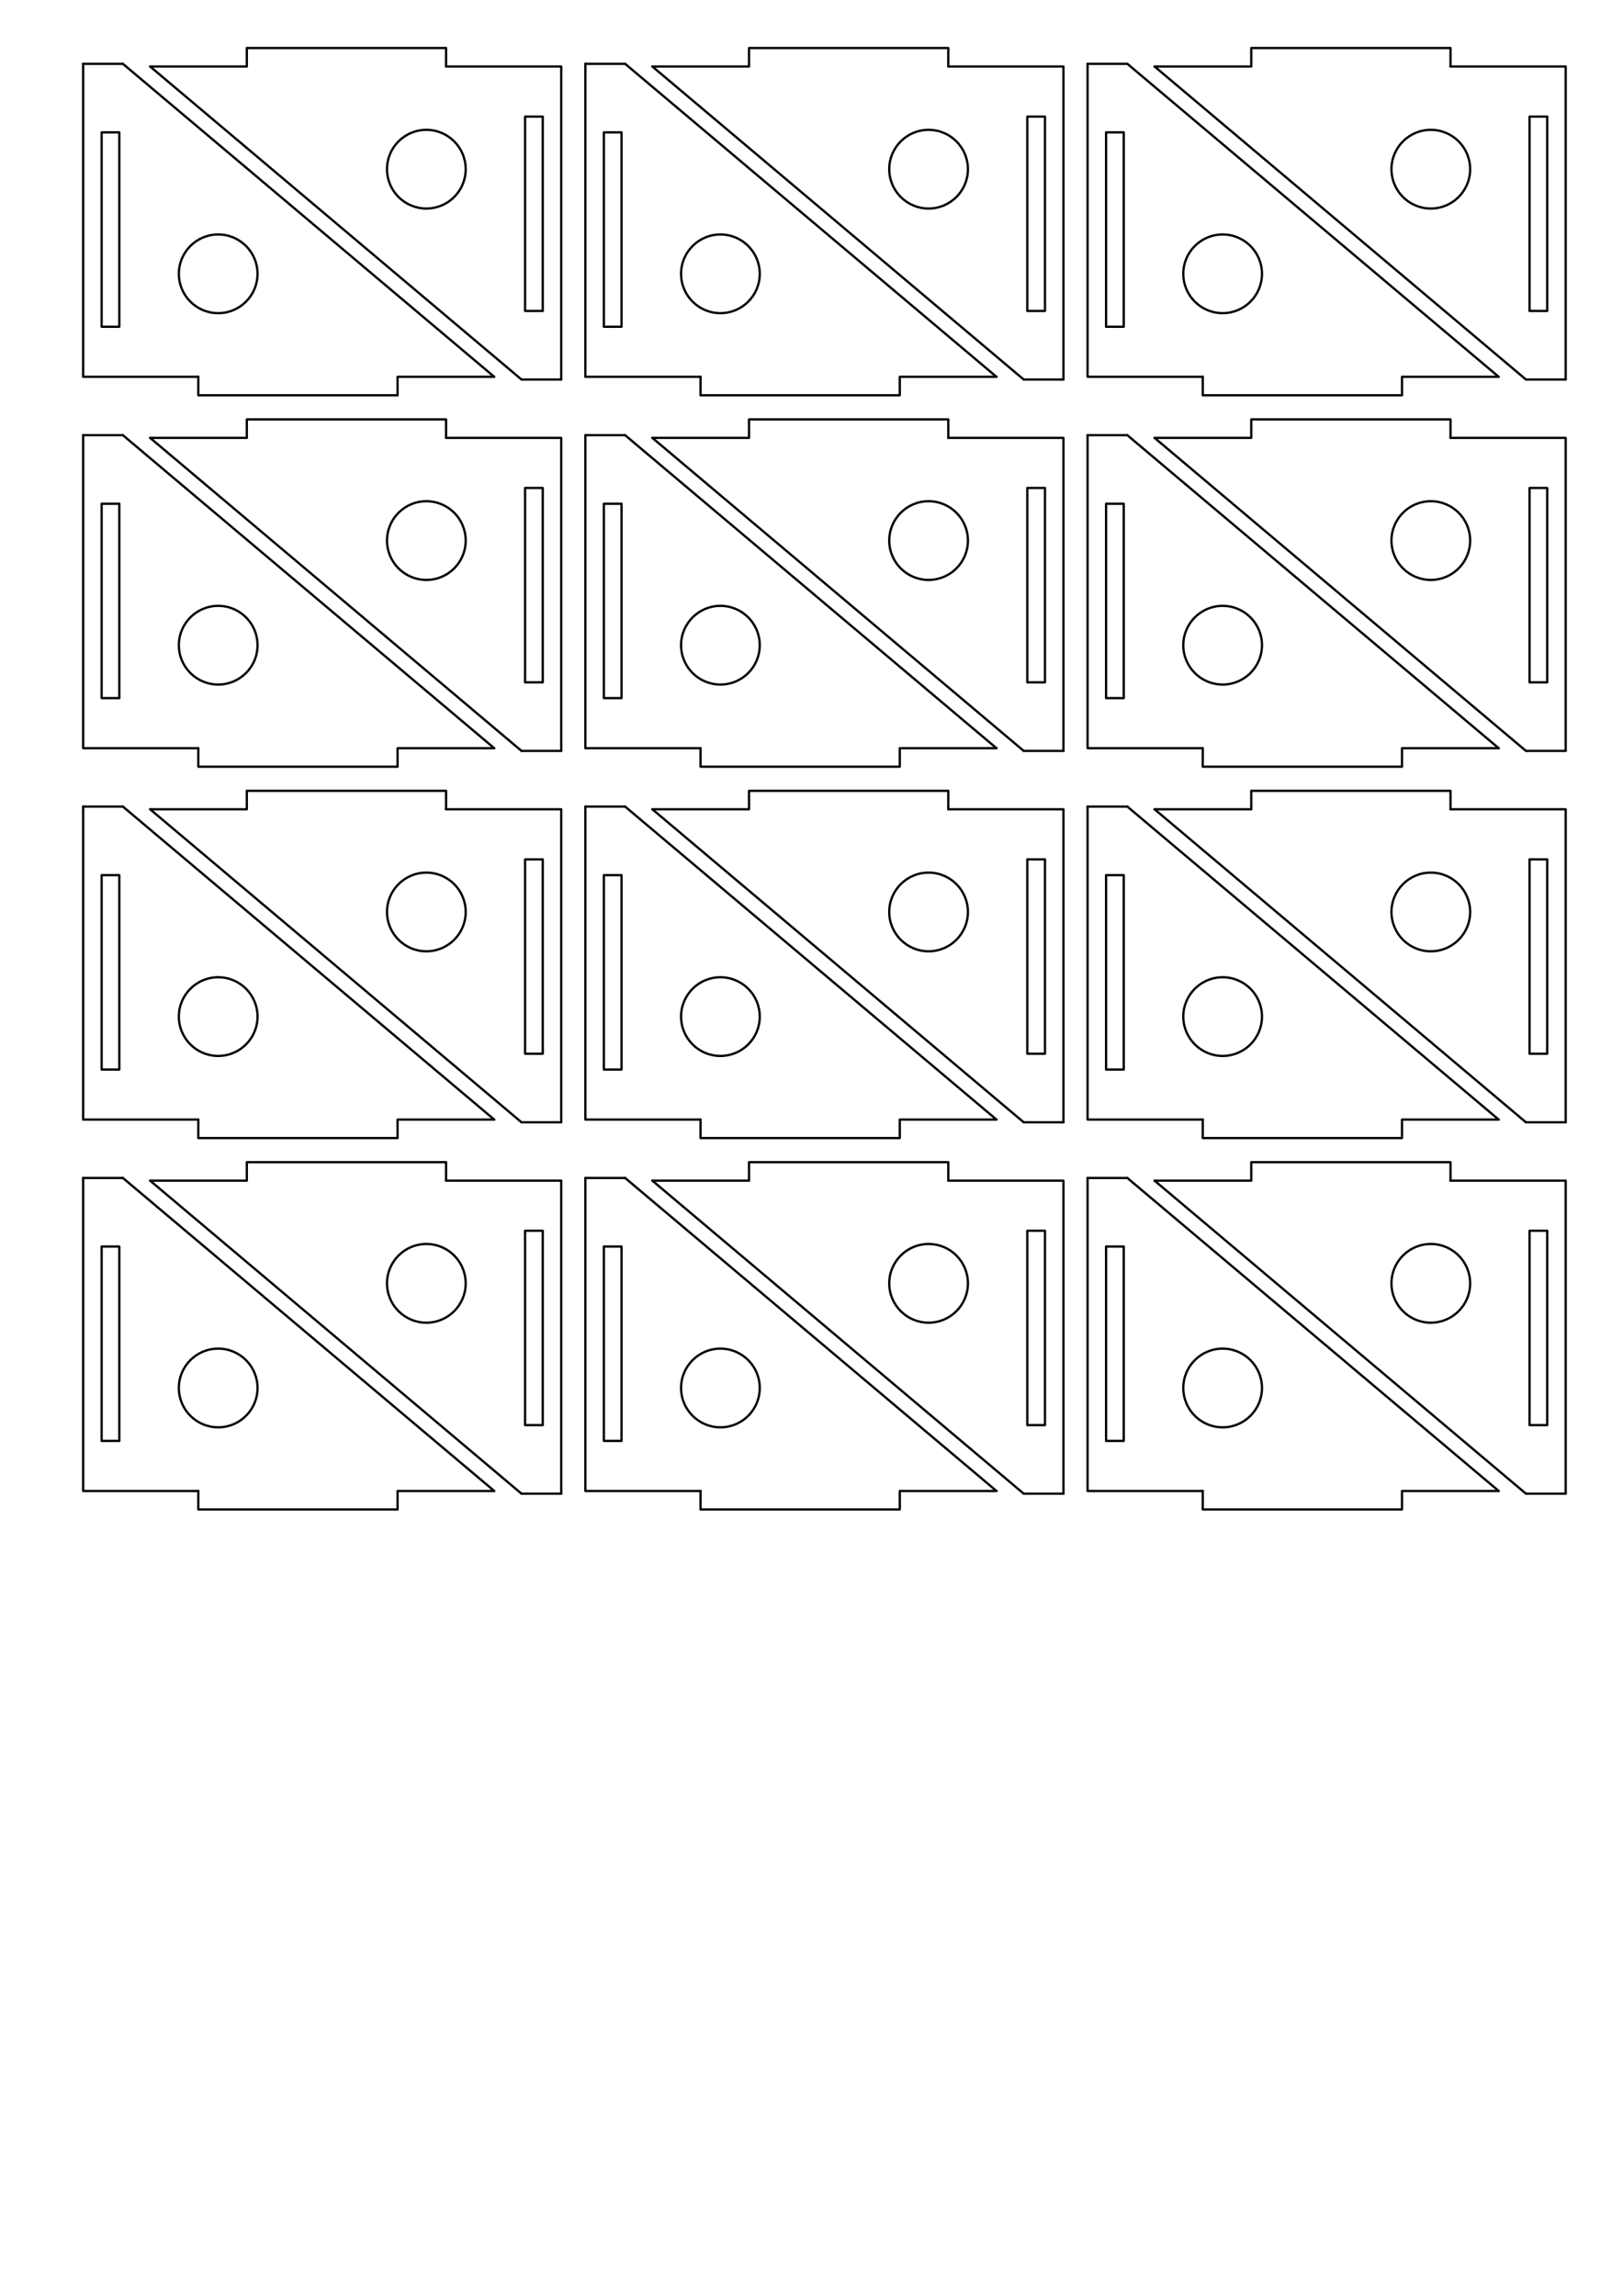<?xml version="1.0" encoding="UTF-8" standalone="no"?>
<!-- Created with Inkscape (http://www.inkscape.org/) -->

<svg
   xmlns:dc="http://purl.org/dc/elements/1.1/"
   xmlns:cc="http://creativecommons.org/ns#"
   xmlns:rdf="http://www.w3.org/1999/02/22-rdf-syntax-ns#"
   xmlns:svg="http://www.w3.org/2000/svg"
   xmlns="http://www.w3.org/2000/svg"
   xmlns:sodipodi="http://sodipodi.sourceforge.net/DTD/sodipodi-0.dtd"
   xmlns:inkscape="http://www.inkscape.org/namespaces/inkscape"
   width="210mm"
   height="297mm"
   viewBox="0 0 744.094 1052.362"
   id="svg68670"
   version="1.1"
   inkscape:version="0.91 r13725"
   sodipodi:docname="enginemounts2.svg">
  <defs
     id="defs68672" />
  <sodipodi:namedview
     id="base"
     pagecolor="#ffffff"
     bordercolor="#666666"
     borderopacity="1.0"
     inkscape:pageopacity="0.0"
     inkscape:pageshadow="2"
     inkscape:zoom="0.8077067"
     inkscape:cx="372.04724"
     inkscape:cy="641.74361"
     inkscape:document-units="px"
     inkscape:current-layer="layer1"
     showgrid="false"
     inkscape:window-width="1920"
     inkscape:window-height="1017"
     inkscape:window-x="-8"
     inkscape:window-y="-8"
     inkscape:window-maximized="1" />
  <g
     inkscape:label="Layer 1"
     inkscape:groupmode="layer"
     id="layer1">
    <g
       id="g69930"
       transform="translate(226.539,168.999)">
      <g
         id="g68038"
         transform="translate(-337.433,-247.926)">
        <g
           id="g68040"
           transform="matrix(0,-0.075,-0.075,0,536.618,326.716)">
          <path
             d="M 0,-240.5 C 132.825,-240.5 240.5,-132.825 240.5,0 240.5,132.825 132.825,240.5 0,240.5 -132.825,240.5 -240.5,132.825 -240.5,0 -240.5,-132.825 -132.825,-240.5 0,-240.5"
             style="fill:none;stroke:#000000;stroke-width:14;stroke-linecap:round;stroke-linejoin:round;stroke-miterlimit:10;stroke-dasharray:none;stroke-opacity:1"
             id="path68042"
             inkscape:connector-curvature="0" />
        </g>
        <g
           id="g68044"
           transform="matrix(0.075,0,0,-0.075,-2321.594,613.779)">
          <path
             d="m 38713,2961 108,0 0,1188 -108,0 0,-1188"
             style="fill:none;stroke:#000000;stroke-width:14;stroke-linecap:round;stroke-linejoin:round;stroke-miterlimit:10;stroke-dasharray:none;stroke-opacity:1"
             id="path68046"
             inkscape:connector-curvature="0" />
        </g>
        <g
           id="g68048"
           transform="matrix(0.075,0,0,-0.075,-2321.594,613.779)">
          <path
             d="m 38691,2542 243,0"
             style="fill:none;stroke:#000000;stroke-width:14;stroke-linecap:round;stroke-linejoin:round;stroke-miterlimit:10;stroke-dasharray:none;stroke-opacity:1"
             id="path68050"
             inkscape:connector-curvature="0" />
        </g>
        <g
           id="g68052"
           transform="matrix(0.075,0,0,-0.075,-2321.594,613.779)">
          <path
             d="m 38230,4455 0,113 -1218,0 0,-113 -591,0"
             style="fill:none;stroke:#000000;stroke-width:14;stroke-linecap:round;stroke-linejoin:round;stroke-miterlimit:10;stroke-dasharray:none;stroke-opacity:1"
             id="path68054"
             inkscape:connector-curvature="0" />
        </g>
        <g
           id="g68056"
           transform="matrix(0.075,0,0,-0.075,-2321.594,613.779)">
          <path
             d="m 38934,2542 0,1913 -704,0"
             style="fill:none;stroke:#000000;stroke-width:14;stroke-linecap:round;stroke-linejoin:round;stroke-miterlimit:10;stroke-dasharray:none;stroke-opacity:1"
             id="path68058"
             inkscape:connector-curvature="0" />
        </g>
        <g
           id="g68060"
           transform="matrix(0.075,0,0,-0.075,-2321.594,613.779)">
          <path
             d="M 38691,2542 36421,4455"
             style="fill:none;stroke:#000000;stroke-width:14;stroke-linecap:round;stroke-linejoin:round;stroke-miterlimit:10;stroke-dasharray:none;stroke-opacity:1"
             id="path68062"
             inkscape:connector-curvature="0" />
        </g>
      </g>
      <g
         id="g68064"
         transform="translate(-334.957,10.831)">
        <g
           id="g68066"
           transform="matrix(0,-0.075,-0.075,0,438.704,115.921)">
          <path
             d="M 0,-240.5 C 132.825,-240.5 240.5,-132.825 240.5,0 240.5,132.825 132.825,240.5 0,240.5 -132.825,240.5 -240.5,132.825 -240.5,0 -240.5,-132.825 -132.825,-240.5 0,-240.5"
             style="fill:none;stroke:#000000;stroke-width:14;stroke-linecap:round;stroke-linejoin:round;stroke-miterlimit:10;stroke-dasharray:none;stroke-opacity:1"
             id="path68068"
             inkscape:connector-curvature="0" />
        </g>
        <g
           id="g68070"
           transform="matrix(0.075,0,0,-0.075,-2325.309,353.783)">
          <path
             d="m 36249,4036 -108,0 0,-1188 108,0 0,1188"
             style="fill:none;stroke:#000000;stroke-width:14;stroke-linecap:round;stroke-linejoin:round;stroke-miterlimit:10;stroke-dasharray:none;stroke-opacity:1"
             id="path68072"
             inkscape:connector-curvature="0" />
        </g>
        <g
           id="g68074"
           transform="matrix(0.075,0,0,-0.075,-2325.309,353.783)">
          <path
             d="m 36271,4455 -243,0"
             style="fill:none;stroke:#000000;stroke-width:14;stroke-linecap:round;stroke-linejoin:round;stroke-miterlimit:10;stroke-dasharray:none;stroke-opacity:1"
             id="path68076"
             inkscape:connector-curvature="0" />
        </g>
        <g
           id="g68078"
           transform="matrix(0.075,0,0,-0.075,-2325.309,353.783)">
          <path
             d="m 36732,2542 0,-113 1218,0 0,113 591,0"
             style="fill:none;stroke:#000000;stroke-width:14;stroke-linecap:round;stroke-linejoin:round;stroke-miterlimit:10;stroke-dasharray:none;stroke-opacity:1"
             id="path68080"
             inkscape:connector-curvature="0" />
        </g>
        <g
           id="g68082"
           transform="matrix(0.075,0,0,-0.075,-2325.309,353.783)">
          <path
             d="m 36028,4455 0,-1913 704,0"
             style="fill:none;stroke:#000000;stroke-width:14;stroke-linecap:round;stroke-linejoin:round;stroke-miterlimit:10;stroke-dasharray:none;stroke-opacity:1"
             id="path68084"
             inkscape:connector-curvature="0" />
        </g>
        <g
           id="g68086"
           transform="matrix(0.075,0,0,-0.075,-2325.309,353.783)">
          <path
             d="M 36271,4455 38541,2542"
             style="fill:none;stroke:#000000;stroke-width:14;stroke-linecap:round;stroke-linejoin:round;stroke-miterlimit:10;stroke-dasharray:none;stroke-opacity:1"
             id="path68088"
             inkscape:connector-curvature="0" />
        </g>
      </g>
    </g>
    <g
       transform="translate(456.792,-1.238)"
       id="g70028">
      <g
         transform="translate(-337.433,-247.926)"
         id="g70030">
        <g
           transform="matrix(0,-0.075,-0.075,0,536.618,326.716)"
           id="g70032">
          <path
             inkscape:connector-curvature="0"
             id="path70034"
             style="fill:none;stroke:#000000;stroke-width:14;stroke-linecap:round;stroke-linejoin:round;stroke-miterlimit:10;stroke-dasharray:none;stroke-opacity:1"
             d="M 0,-240.5 C 132.825,-240.5 240.5,-132.825 240.5,0 240.5,132.825 132.825,240.5 0,240.5 -132.825,240.5 -240.5,132.825 -240.5,0 -240.5,-132.825 -132.825,-240.5 0,-240.5" />
        </g>
        <g
           transform="matrix(0.075,0,0,-0.075,-2321.594,613.779)"
           id="g70036">
          <path
             inkscape:connector-curvature="0"
             id="path70038"
             style="fill:none;stroke:#000000;stroke-width:14;stroke-linecap:round;stroke-linejoin:round;stroke-miterlimit:10;stroke-dasharray:none;stroke-opacity:1"
             d="m 38713,2961 108,0 0,1188 -108,0 0,-1188" />
        </g>
        <g
           transform="matrix(0.075,0,0,-0.075,-2321.594,613.779)"
           id="g70040">
          <path
             inkscape:connector-curvature="0"
             id="path70042"
             style="fill:none;stroke:#000000;stroke-width:14;stroke-linecap:round;stroke-linejoin:round;stroke-miterlimit:10;stroke-dasharray:none;stroke-opacity:1"
             d="m 38691,2542 243,0" />
        </g>
        <g
           transform="matrix(0.075,0,0,-0.075,-2321.594,613.779)"
           id="g70044">
          <path
             inkscape:connector-curvature="0"
             id="path70046"
             style="fill:none;stroke:#000000;stroke-width:14;stroke-linecap:round;stroke-linejoin:round;stroke-miterlimit:10;stroke-dasharray:none;stroke-opacity:1"
             d="m 38230,4455 0,113 -1218,0 0,-113 -591,0" />
        </g>
        <g
           transform="matrix(0.075,0,0,-0.075,-2321.594,613.779)"
           id="g70048">
          <path
             inkscape:connector-curvature="0"
             id="path70050"
             style="fill:none;stroke:#000000;stroke-width:14;stroke-linecap:round;stroke-linejoin:round;stroke-miterlimit:10;stroke-dasharray:none;stroke-opacity:1"
             d="m 38934,2542 0,1913 -704,0" />
        </g>
        <g
           transform="matrix(0.075,0,0,-0.075,-2321.594,613.779)"
           id="g70052">
          <path
             inkscape:connector-curvature="0"
             id="path70054"
             style="fill:none;stroke:#000000;stroke-width:14;stroke-linecap:round;stroke-linejoin:round;stroke-miterlimit:10;stroke-dasharray:none;stroke-opacity:1"
             d="M 38691,2542 36421,4455" />
        </g>
      </g>
      <g
         transform="translate(-334.957,10.831)"
         id="g70056">
        <g
           transform="matrix(0,-0.075,-0.075,0,438.704,115.921)"
           id="g70058">
          <path
             inkscape:connector-curvature="0"
             id="path70060"
             style="fill:none;stroke:#000000;stroke-width:14;stroke-linecap:round;stroke-linejoin:round;stroke-miterlimit:10;stroke-dasharray:none;stroke-opacity:1"
             d="M 0,-240.5 C 132.825,-240.5 240.5,-132.825 240.5,0 240.5,132.825 132.825,240.5 0,240.5 -132.825,240.5 -240.5,132.825 -240.5,0 -240.5,-132.825 -132.825,-240.5 0,-240.5" />
        </g>
        <g
           transform="matrix(0.075,0,0,-0.075,-2325.309,353.783)"
           id="g70062">
          <path
             inkscape:connector-curvature="0"
             id="path70064"
             style="fill:none;stroke:#000000;stroke-width:14;stroke-linecap:round;stroke-linejoin:round;stroke-miterlimit:10;stroke-dasharray:none;stroke-opacity:1"
             d="m 36249,4036 -108,0 0,-1188 108,0 0,1188" />
        </g>
        <g
           transform="matrix(0.075,0,0,-0.075,-2325.309,353.783)"
           id="g70066">
          <path
             inkscape:connector-curvature="0"
             id="path70068"
             style="fill:none;stroke:#000000;stroke-width:14;stroke-linecap:round;stroke-linejoin:round;stroke-miterlimit:10;stroke-dasharray:none;stroke-opacity:1"
             d="m 36271,4455 -243,0" />
        </g>
        <g
           transform="matrix(0.075,0,0,-0.075,-2325.309,353.783)"
           id="g70070">
          <path
             inkscape:connector-curvature="0"
             id="path70072"
             style="fill:none;stroke:#000000;stroke-width:14;stroke-linecap:round;stroke-linejoin:round;stroke-miterlimit:10;stroke-dasharray:none;stroke-opacity:1"
             d="m 36732,2542 0,-113 1218,0 0,113 591,0" />
        </g>
        <g
           transform="matrix(0.075,0,0,-0.075,-2325.309,353.783)"
           id="g70074">
          <path
             inkscape:connector-curvature="0"
             id="path70076"
             style="fill:none;stroke:#000000;stroke-width:14;stroke-linecap:round;stroke-linejoin:round;stroke-miterlimit:10;stroke-dasharray:none;stroke-opacity:1"
             d="m 36028,4455 0,-1913 704,0" />
        </g>
        <g
           transform="matrix(0.075,0,0,-0.075,-2325.309,353.783)"
           id="g70078">
          <path
             inkscape:connector-curvature="0"
             id="path70080"
             style="fill:none;stroke:#000000;stroke-width:14;stroke-linecap:round;stroke-linejoin:round;stroke-miterlimit:10;stroke-dasharray:none;stroke-opacity:1"
             d="M 36271,4455 38541,2542" />
        </g>
      </g>
    </g>
    <g
       id="g70082"
       transform="translate(-3.714,339.236)">
      <g
         id="g70084"
         transform="translate(-337.433,-247.926)">
        <g
           id="g70086"
           transform="matrix(0,-0.075,-0.075,0,536.618,326.716)">
          <path
             d="M 0,-240.5 C 132.825,-240.5 240.5,-132.825 240.5,0 240.5,132.825 132.825,240.5 0,240.5 -132.825,240.5 -240.5,132.825 -240.5,0 -240.5,-132.825 -132.825,-240.5 0,-240.5"
             style="fill:none;stroke:#000000;stroke-width:14;stroke-linecap:round;stroke-linejoin:round;stroke-miterlimit:10;stroke-dasharray:none;stroke-opacity:1"
             id="path70088"
             inkscape:connector-curvature="0" />
        </g>
        <g
           id="g70090"
           transform="matrix(0.075,0,0,-0.075,-2321.594,613.779)">
          <path
             d="m 38713,2961 108,0 0,1188 -108,0 0,-1188"
             style="fill:none;stroke:#000000;stroke-width:14;stroke-linecap:round;stroke-linejoin:round;stroke-miterlimit:10;stroke-dasharray:none;stroke-opacity:1"
             id="path70092"
             inkscape:connector-curvature="0" />
        </g>
        <g
           id="g70094"
           transform="matrix(0.075,0,0,-0.075,-2321.594,613.779)">
          <path
             d="m 38691,2542 243,0"
             style="fill:none;stroke:#000000;stroke-width:14;stroke-linecap:round;stroke-linejoin:round;stroke-miterlimit:10;stroke-dasharray:none;stroke-opacity:1"
             id="path70096"
             inkscape:connector-curvature="0" />
        </g>
        <g
           id="g70098"
           transform="matrix(0.075,0,0,-0.075,-2321.594,613.779)">
          <path
             d="m 38230,4455 0,113 -1218,0 0,-113 -591,0"
             style="fill:none;stroke:#000000;stroke-width:14;stroke-linecap:round;stroke-linejoin:round;stroke-miterlimit:10;stroke-dasharray:none;stroke-opacity:1"
             id="path70100"
             inkscape:connector-curvature="0" />
        </g>
        <g
           id="g70102"
           transform="matrix(0.075,0,0,-0.075,-2321.594,613.779)">
          <path
             d="m 38934,2542 0,1913 -704,0"
             style="fill:none;stroke:#000000;stroke-width:14;stroke-linecap:round;stroke-linejoin:round;stroke-miterlimit:10;stroke-dasharray:none;stroke-opacity:1"
             id="path70104"
             inkscape:connector-curvature="0" />
        </g>
        <g
           id="g70106"
           transform="matrix(0.075,0,0,-0.075,-2321.594,613.779)">
          <path
             d="M 38691,2542 36421,4455"
             style="fill:none;stroke:#000000;stroke-width:14;stroke-linecap:round;stroke-linejoin:round;stroke-miterlimit:10;stroke-dasharray:none;stroke-opacity:1"
             id="path70108"
             inkscape:connector-curvature="0" />
        </g>
      </g>
      <g
         id="g70110"
         transform="translate(-334.957,10.831)">
        <g
           id="g70112"
           transform="matrix(0,-0.075,-0.075,0,438.704,115.921)">
          <path
             d="M 0,-240.5 C 132.825,-240.5 240.5,-132.825 240.5,0 240.5,132.825 132.825,240.5 0,240.5 -132.825,240.5 -240.5,132.825 -240.5,0 -240.5,-132.825 -132.825,-240.5 0,-240.5"
             style="fill:none;stroke:#000000;stroke-width:14;stroke-linecap:round;stroke-linejoin:round;stroke-miterlimit:10;stroke-dasharray:none;stroke-opacity:1"
             id="path70114"
             inkscape:connector-curvature="0" />
        </g>
        <g
           id="g70116"
           transform="matrix(0.075,0,0,-0.075,-2325.309,353.783)">
          <path
             d="m 36249,4036 -108,0 0,-1188 108,0 0,1188"
             style="fill:none;stroke:#000000;stroke-width:14;stroke-linecap:round;stroke-linejoin:round;stroke-miterlimit:10;stroke-dasharray:none;stroke-opacity:1"
             id="path70118"
             inkscape:connector-curvature="0" />
        </g>
        <g
           id="g70120"
           transform="matrix(0.075,0,0,-0.075,-2325.309,353.783)">
          <path
             d="m 36271,4455 -243,0"
             style="fill:none;stroke:#000000;stroke-width:14;stroke-linecap:round;stroke-linejoin:round;stroke-miterlimit:10;stroke-dasharray:none;stroke-opacity:1"
             id="path70122"
             inkscape:connector-curvature="0" />
        </g>
        <g
           id="g70124"
           transform="matrix(0.075,0,0,-0.075,-2325.309,353.783)">
          <path
             d="m 36732,2542 0,-113 1218,0 0,113 591,0"
             style="fill:none;stroke:#000000;stroke-width:14;stroke-linecap:round;stroke-linejoin:round;stroke-miterlimit:10;stroke-dasharray:none;stroke-opacity:1"
             id="path70126"
             inkscape:connector-curvature="0" />
        </g>
        <g
           id="g70128"
           transform="matrix(0.075,0,0,-0.075,-2325.309,353.783)">
          <path
             d="m 36028,4455 0,-1913 704,0"
             style="fill:none;stroke:#000000;stroke-width:14;stroke-linecap:round;stroke-linejoin:round;stroke-miterlimit:10;stroke-dasharray:none;stroke-opacity:1"
             id="path70130"
             inkscape:connector-curvature="0" />
        </g>
        <g
           id="g70132"
           transform="matrix(0.075,0,0,-0.075,-2325.309,353.783)">
          <path
             d="M 36271,4455 38541,2542"
             style="fill:none;stroke:#000000;stroke-width:14;stroke-linecap:round;stroke-linejoin:round;stroke-miterlimit:10;stroke-dasharray:none;stroke-opacity:1"
             id="path70134"
             inkscape:connector-curvature="0" />
        </g>
      </g>
    </g>
    <g
       transform="translate(456.792,339.236)"
       id="g70136">
      <g
         transform="translate(-337.433,-247.926)"
         id="g70138">
        <g
           transform="matrix(0,-0.075,-0.075,0,536.618,326.716)"
           id="g70140">
          <path
             inkscape:connector-curvature="0"
             id="path70142"
             style="fill:none;stroke:#000000;stroke-width:14;stroke-linecap:round;stroke-linejoin:round;stroke-miterlimit:10;stroke-dasharray:none;stroke-opacity:1"
             d="M 0,-240.5 C 132.825,-240.5 240.5,-132.825 240.5,0 240.5,132.825 132.825,240.5 0,240.5 -132.825,240.5 -240.5,132.825 -240.5,0 -240.5,-132.825 -132.825,-240.5 0,-240.5" />
        </g>
        <g
           transform="matrix(0.075,0,0,-0.075,-2321.594,613.779)"
           id="g70144">
          <path
             inkscape:connector-curvature="0"
             id="path70146"
             style="fill:none;stroke:#000000;stroke-width:14;stroke-linecap:round;stroke-linejoin:round;stroke-miterlimit:10;stroke-dasharray:none;stroke-opacity:1"
             d="m 38713,2961 108,0 0,1188 -108,0 0,-1188" />
        </g>
        <g
           transform="matrix(0.075,0,0,-0.075,-2321.594,613.779)"
           id="g70148">
          <path
             inkscape:connector-curvature="0"
             id="path70150"
             style="fill:none;stroke:#000000;stroke-width:14;stroke-linecap:round;stroke-linejoin:round;stroke-miterlimit:10;stroke-dasharray:none;stroke-opacity:1"
             d="m 38691,2542 243,0" />
        </g>
        <g
           transform="matrix(0.075,0,0,-0.075,-2321.594,613.779)"
           id="g70152">
          <path
             inkscape:connector-curvature="0"
             id="path70154"
             style="fill:none;stroke:#000000;stroke-width:14;stroke-linecap:round;stroke-linejoin:round;stroke-miterlimit:10;stroke-dasharray:none;stroke-opacity:1"
             d="m 38230,4455 0,113 -1218,0 0,-113 -591,0" />
        </g>
        <g
           transform="matrix(0.075,0,0,-0.075,-2321.594,613.779)"
           id="g70156">
          <path
             inkscape:connector-curvature="0"
             id="path70158"
             style="fill:none;stroke:#000000;stroke-width:14;stroke-linecap:round;stroke-linejoin:round;stroke-miterlimit:10;stroke-dasharray:none;stroke-opacity:1"
             d="m 38934,2542 0,1913 -704,0" />
        </g>
        <g
           transform="matrix(0.075,0,0,-0.075,-2321.594,613.779)"
           id="g70160">
          <path
             inkscape:connector-curvature="0"
             id="path70162"
             style="fill:none;stroke:#000000;stroke-width:14;stroke-linecap:round;stroke-linejoin:round;stroke-miterlimit:10;stroke-dasharray:none;stroke-opacity:1"
             d="M 38691,2542 36421,4455" />
        </g>
      </g>
      <g
         transform="translate(-334.957,10.831)"
         id="g70164">
        <g
           transform="matrix(0,-0.075,-0.075,0,438.704,115.921)"
           id="g70166">
          <path
             inkscape:connector-curvature="0"
             id="path70168"
             style="fill:none;stroke:#000000;stroke-width:14;stroke-linecap:round;stroke-linejoin:round;stroke-miterlimit:10;stroke-dasharray:none;stroke-opacity:1"
             d="M 0,-240.5 C 132.825,-240.5 240.5,-132.825 240.5,0 240.5,132.825 132.825,240.5 0,240.5 -132.825,240.5 -240.5,132.825 -240.5,0 -240.5,-132.825 -132.825,-240.5 0,-240.5" />
        </g>
        <g
           transform="matrix(0.075,0,0,-0.075,-2325.309,353.783)"
           id="g70170">
          <path
             inkscape:connector-curvature="0"
             id="path70172"
             style="fill:none;stroke:#000000;stroke-width:14;stroke-linecap:round;stroke-linejoin:round;stroke-miterlimit:10;stroke-dasharray:none;stroke-opacity:1"
             d="m 36249,4036 -108,0 0,-1188 108,0 0,1188" />
        </g>
        <g
           transform="matrix(0.075,0,0,-0.075,-2325.309,353.783)"
           id="g70174">
          <path
             inkscape:connector-curvature="0"
             id="path70176"
             style="fill:none;stroke:#000000;stroke-width:14;stroke-linecap:round;stroke-linejoin:round;stroke-miterlimit:10;stroke-dasharray:none;stroke-opacity:1"
             d="m 36271,4455 -243,0" />
        </g>
        <g
           transform="matrix(0.075,0,0,-0.075,-2325.309,353.783)"
           id="g70178">
          <path
             inkscape:connector-curvature="0"
             id="path70180"
             style="fill:none;stroke:#000000;stroke-width:14;stroke-linecap:round;stroke-linejoin:round;stroke-miterlimit:10;stroke-dasharray:none;stroke-opacity:1"
             d="m 36732,2542 0,-113 1218,0 0,113 591,0" />
        </g>
        <g
           transform="matrix(0.075,0,0,-0.075,-2325.309,353.783)"
           id="g70182">
          <path
             inkscape:connector-curvature="0"
             id="path70184"
             style="fill:none;stroke:#000000;stroke-width:14;stroke-linecap:round;stroke-linejoin:round;stroke-miterlimit:10;stroke-dasharray:none;stroke-opacity:1"
             d="m 36028,4455 0,-1913 704,0" />
        </g>
        <g
           transform="matrix(0.075,0,0,-0.075,-2325.309,353.783)"
           id="g70186">
          <path
             inkscape:connector-curvature="0"
             id="path70188"
             style="fill:none;stroke:#000000;stroke-width:14;stroke-linecap:round;stroke-linejoin:round;stroke-miterlimit:10;stroke-dasharray:none;stroke-opacity:1"
             d="M 36271,4455 38541,2542" />
        </g>
      </g>
    </g>
    <g
       id="g70190"
       transform="translate(226.539,509.473)">
      <g
         id="g70192"
         transform="translate(-337.433,-247.926)">
        <g
           id="g70194"
           transform="matrix(0,-0.075,-0.075,0,536.618,326.716)">
          <path
             d="M 0,-240.5 C 132.825,-240.5 240.5,-132.825 240.5,0 240.5,132.825 132.825,240.5 0,240.5 -132.825,240.5 -240.5,132.825 -240.5,0 -240.5,-132.825 -132.825,-240.5 0,-240.5"
             style="fill:none;stroke:#000000;stroke-width:14;stroke-linecap:round;stroke-linejoin:round;stroke-miterlimit:10;stroke-dasharray:none;stroke-opacity:1"
             id="path70196"
             inkscape:connector-curvature="0" />
        </g>
        <g
           id="g70198"
           transform="matrix(0.075,0,0,-0.075,-2321.594,613.779)">
          <path
             d="m 38713,2961 108,0 0,1188 -108,0 0,-1188"
             style="fill:none;stroke:#000000;stroke-width:14;stroke-linecap:round;stroke-linejoin:round;stroke-miterlimit:10;stroke-dasharray:none;stroke-opacity:1"
             id="path70200"
             inkscape:connector-curvature="0" />
        </g>
        <g
           id="g70202"
           transform="matrix(0.075,0,0,-0.075,-2321.594,613.779)">
          <path
             d="m 38691,2542 243,0"
             style="fill:none;stroke:#000000;stroke-width:14;stroke-linecap:round;stroke-linejoin:round;stroke-miterlimit:10;stroke-dasharray:none;stroke-opacity:1"
             id="path70204"
             inkscape:connector-curvature="0" />
        </g>
        <g
           id="g70206"
           transform="matrix(0.075,0,0,-0.075,-2321.594,613.779)">
          <path
             d="m 38230,4455 0,113 -1218,0 0,-113 -591,0"
             style="fill:none;stroke:#000000;stroke-width:14;stroke-linecap:round;stroke-linejoin:round;stroke-miterlimit:10;stroke-dasharray:none;stroke-opacity:1"
             id="path70208"
             inkscape:connector-curvature="0" />
        </g>
        <g
           id="g70210"
           transform="matrix(0.075,0,0,-0.075,-2321.594,613.779)">
          <path
             d="m 38934,2542 0,1913 -704,0"
             style="fill:none;stroke:#000000;stroke-width:14;stroke-linecap:round;stroke-linejoin:round;stroke-miterlimit:10;stroke-dasharray:none;stroke-opacity:1"
             id="path70212"
             inkscape:connector-curvature="0" />
        </g>
        <g
           id="g70214"
           transform="matrix(0.075,0,0,-0.075,-2321.594,613.779)">
          <path
             d="M 38691,2542 36421,4455"
             style="fill:none;stroke:#000000;stroke-width:14;stroke-linecap:round;stroke-linejoin:round;stroke-miterlimit:10;stroke-dasharray:none;stroke-opacity:1"
             id="path70216"
             inkscape:connector-curvature="0" />
        </g>
      </g>
      <g
         id="g70218"
         transform="translate(-334.957,10.831)">
        <g
           id="g70220"
           transform="matrix(0,-0.075,-0.075,0,438.704,115.921)">
          <path
             d="M 0,-240.5 C 132.825,-240.5 240.5,-132.825 240.5,0 240.5,132.825 132.825,240.5 0,240.5 -132.825,240.5 -240.5,132.825 -240.5,0 -240.5,-132.825 -132.825,-240.5 0,-240.5"
             style="fill:none;stroke:#000000;stroke-width:14;stroke-linecap:round;stroke-linejoin:round;stroke-miterlimit:10;stroke-dasharray:none;stroke-opacity:1"
             id="path70222"
             inkscape:connector-curvature="0" />
        </g>
        <g
           id="g70224"
           transform="matrix(0.075,0,0,-0.075,-2325.309,353.783)">
          <path
             d="m 36249,4036 -108,0 0,-1188 108,0 0,1188"
             style="fill:none;stroke:#000000;stroke-width:14;stroke-linecap:round;stroke-linejoin:round;stroke-miterlimit:10;stroke-dasharray:none;stroke-opacity:1"
             id="path70226"
             inkscape:connector-curvature="0" />
        </g>
        <g
           id="g70228"
           transform="matrix(0.075,0,0,-0.075,-2325.309,353.783)">
          <path
             d="m 36271,4455 -243,0"
             style="fill:none;stroke:#000000;stroke-width:14;stroke-linecap:round;stroke-linejoin:round;stroke-miterlimit:10;stroke-dasharray:none;stroke-opacity:1"
             id="path70230"
             inkscape:connector-curvature="0" />
        </g>
        <g
           id="g70232"
           transform="matrix(0.075,0,0,-0.075,-2325.309,353.783)">
          <path
             d="m 36732,2542 0,-113 1218,0 0,113 591,0"
             style="fill:none;stroke:#000000;stroke-width:14;stroke-linecap:round;stroke-linejoin:round;stroke-miterlimit:10;stroke-dasharray:none;stroke-opacity:1"
             id="path70234"
             inkscape:connector-curvature="0" />
        </g>
        <g
           id="g70236"
           transform="matrix(0.075,0,0,-0.075,-2325.309,353.783)">
          <path
             d="m 36028,4455 0,-1913 704,0"
             style="fill:none;stroke:#000000;stroke-width:14;stroke-linecap:round;stroke-linejoin:round;stroke-miterlimit:10;stroke-dasharray:none;stroke-opacity:1"
             id="path70238"
             inkscape:connector-curvature="0" />
        </g>
        <g
           id="g70240"
           transform="matrix(0.075,0,0,-0.075,-2325.309,353.783)">
          <path
             d="M 36271,4455 38541,2542"
             style="fill:none;stroke:#000000;stroke-width:14;stroke-linecap:round;stroke-linejoin:round;stroke-miterlimit:10;stroke-dasharray:none;stroke-opacity:1"
             id="path70242"
             inkscape:connector-curvature="0" />
        </g>
      </g>
    </g>
    <g
       transform="translate(456.792,168.999)"
       id="g70296">
      <g
         transform="translate(-337.433,-247.926)"
         id="g70298">
        <g
           transform="matrix(0,-0.075,-0.075,0,536.618,326.716)"
           id="g70300">
          <path
             inkscape:connector-curvature="0"
             id="path70302"
             style="fill:none;stroke:#000000;stroke-width:14;stroke-linecap:round;stroke-linejoin:round;stroke-miterlimit:10;stroke-dasharray:none;stroke-opacity:1"
             d="M 0,-240.5 C 132.825,-240.5 240.5,-132.825 240.5,0 240.5,132.825 132.825,240.5 0,240.5 -132.825,240.5 -240.5,132.825 -240.5,0 -240.5,-132.825 -132.825,-240.5 0,-240.5" />
        </g>
        <g
           transform="matrix(0.075,0,0,-0.075,-2321.594,613.779)"
           id="g70304">
          <path
             inkscape:connector-curvature="0"
             id="path70306"
             style="fill:none;stroke:#000000;stroke-width:14;stroke-linecap:round;stroke-linejoin:round;stroke-miterlimit:10;stroke-dasharray:none;stroke-opacity:1"
             d="m 38713,2961 108,0 0,1188 -108,0 0,-1188" />
        </g>
        <g
           transform="matrix(0.075,0,0,-0.075,-2321.594,613.779)"
           id="g70308">
          <path
             inkscape:connector-curvature="0"
             id="path70310"
             style="fill:none;stroke:#000000;stroke-width:14;stroke-linecap:round;stroke-linejoin:round;stroke-miterlimit:10;stroke-dasharray:none;stroke-opacity:1"
             d="m 38691,2542 243,0" />
        </g>
        <g
           transform="matrix(0.075,0,0,-0.075,-2321.594,613.779)"
           id="g70312">
          <path
             inkscape:connector-curvature="0"
             id="path70314"
             style="fill:none;stroke:#000000;stroke-width:14;stroke-linecap:round;stroke-linejoin:round;stroke-miterlimit:10;stroke-dasharray:none;stroke-opacity:1"
             d="m 38230,4455 0,113 -1218,0 0,-113 -591,0" />
        </g>
        <g
           transform="matrix(0.075,0,0,-0.075,-2321.594,613.779)"
           id="g70316">
          <path
             inkscape:connector-curvature="0"
             id="path70318"
             style="fill:none;stroke:#000000;stroke-width:14;stroke-linecap:round;stroke-linejoin:round;stroke-miterlimit:10;stroke-dasharray:none;stroke-opacity:1"
             d="m 38934,2542 0,1913 -704,0" />
        </g>
        <g
           transform="matrix(0.075,0,0,-0.075,-2321.594,613.779)"
           id="g70320">
          <path
             inkscape:connector-curvature="0"
             id="path70322"
             style="fill:none;stroke:#000000;stroke-width:14;stroke-linecap:round;stroke-linejoin:round;stroke-miterlimit:10;stroke-dasharray:none;stroke-opacity:1"
             d="M 38691,2542 36421,4455" />
        </g>
      </g>
      <g
         transform="translate(-334.957,10.831)"
         id="g70324">
        <g
           transform="matrix(0,-0.075,-0.075,0,438.704,115.921)"
           id="g70326">
          <path
             inkscape:connector-curvature="0"
             id="path70328"
             style="fill:none;stroke:#000000;stroke-width:14;stroke-linecap:round;stroke-linejoin:round;stroke-miterlimit:10;stroke-dasharray:none;stroke-opacity:1"
             d="M 0,-240.5 C 132.825,-240.5 240.5,-132.825 240.5,0 240.5,132.825 132.825,240.5 0,240.5 -132.825,240.5 -240.5,132.825 -240.5,0 -240.5,-132.825 -132.825,-240.5 0,-240.5" />
        </g>
        <g
           transform="matrix(0.075,0,0,-0.075,-2325.309,353.783)"
           id="g70330">
          <path
             inkscape:connector-curvature="0"
             id="path70332"
             style="fill:none;stroke:#000000;stroke-width:14;stroke-linecap:round;stroke-linejoin:round;stroke-miterlimit:10;stroke-dasharray:none;stroke-opacity:1"
             d="m 36249,4036 -108,0 0,-1188 108,0 0,1188" />
        </g>
        <g
           transform="matrix(0.075,0,0,-0.075,-2325.309,353.783)"
           id="g70334">
          <path
             inkscape:connector-curvature="0"
             id="path70336"
             style="fill:none;stroke:#000000;stroke-width:14;stroke-linecap:round;stroke-linejoin:round;stroke-miterlimit:10;stroke-dasharray:none;stroke-opacity:1"
             d="m 36271,4455 -243,0" />
        </g>
        <g
           transform="matrix(0.075,0,0,-0.075,-2325.309,353.783)"
           id="g70338">
          <path
             inkscape:connector-curvature="0"
             id="path70340"
             style="fill:none;stroke:#000000;stroke-width:14;stroke-linecap:round;stroke-linejoin:round;stroke-miterlimit:10;stroke-dasharray:none;stroke-opacity:1"
             d="m 36732,2542 0,-113 1218,0 0,113 591,0" />
        </g>
        <g
           transform="matrix(0.075,0,0,-0.075,-2325.309,353.783)"
           id="g70342">
          <path
             inkscape:connector-curvature="0"
             id="path70344"
             style="fill:none;stroke:#000000;stroke-width:14;stroke-linecap:round;stroke-linejoin:round;stroke-miterlimit:10;stroke-dasharray:none;stroke-opacity:1"
             d="m 36028,4455 0,-1913 704,0" />
        </g>
        <g
           transform="matrix(0.075,0,0,-0.075,-2325.309,353.783)"
           id="g70346">
          <path
             inkscape:connector-curvature="0"
             id="path70348"
             style="fill:none;stroke:#000000;stroke-width:14;stroke-linecap:round;stroke-linejoin:round;stroke-miterlimit:10;stroke-dasharray:none;stroke-opacity:1"
             d="M 36271,4455 38541,2542" />
        </g>
      </g>
    </g>
    <g
       id="g70350"
       transform="translate(-3.714,168.999)">
      <g
         id="g70352"
         transform="translate(-337.433,-247.926)">
        <g
           id="g70354"
           transform="matrix(0,-0.075,-0.075,0,536.618,326.716)">
          <path
             d="M 0,-240.5 C 132.825,-240.5 240.5,-132.825 240.5,0 240.5,132.825 132.825,240.5 0,240.5 -132.825,240.5 -240.5,132.825 -240.5,0 -240.5,-132.825 -132.825,-240.5 0,-240.5"
             style="fill:none;stroke:#000000;stroke-width:14;stroke-linecap:round;stroke-linejoin:round;stroke-miterlimit:10;stroke-dasharray:none;stroke-opacity:1"
             id="path70356"
             inkscape:connector-curvature="0" />
        </g>
        <g
           id="g70358"
           transform="matrix(0.075,0,0,-0.075,-2321.594,613.779)">
          <path
             d="m 38713,2961 108,0 0,1188 -108,0 0,-1188"
             style="fill:none;stroke:#000000;stroke-width:14;stroke-linecap:round;stroke-linejoin:round;stroke-miterlimit:10;stroke-dasharray:none;stroke-opacity:1"
             id="path70360"
             inkscape:connector-curvature="0" />
        </g>
        <g
           id="g70362"
           transform="matrix(0.075,0,0,-0.075,-2321.594,613.779)">
          <path
             d="m 38691,2542 243,0"
             style="fill:none;stroke:#000000;stroke-width:14;stroke-linecap:round;stroke-linejoin:round;stroke-miterlimit:10;stroke-dasharray:none;stroke-opacity:1"
             id="path70364"
             inkscape:connector-curvature="0" />
        </g>
        <g
           id="g70366"
           transform="matrix(0.075,0,0,-0.075,-2321.594,613.779)">
          <path
             d="m 38230,4455 0,113 -1218,0 0,-113 -591,0"
             style="fill:none;stroke:#000000;stroke-width:14;stroke-linecap:round;stroke-linejoin:round;stroke-miterlimit:10;stroke-dasharray:none;stroke-opacity:1"
             id="path70368"
             inkscape:connector-curvature="0" />
        </g>
        <g
           id="g70370"
           transform="matrix(0.075,0,0,-0.075,-2321.594,613.779)">
          <path
             d="m 38934,2542 0,1913 -704,0"
             style="fill:none;stroke:#000000;stroke-width:14;stroke-linecap:round;stroke-linejoin:round;stroke-miterlimit:10;stroke-dasharray:none;stroke-opacity:1"
             id="path70372"
             inkscape:connector-curvature="0" />
        </g>
        <g
           id="g70374"
           transform="matrix(0.075,0,0,-0.075,-2321.594,613.779)">
          <path
             d="M 38691,2542 36421,4455"
             style="fill:none;stroke:#000000;stroke-width:14;stroke-linecap:round;stroke-linejoin:round;stroke-miterlimit:10;stroke-dasharray:none;stroke-opacity:1"
             id="path70376"
             inkscape:connector-curvature="0" />
        </g>
      </g>
      <g
         id="g70378"
         transform="translate(-334.957,10.831)">
        <g
           id="g70380"
           transform="matrix(0,-0.075,-0.075,0,438.704,115.921)">
          <path
             d="M 0,-240.5 C 132.825,-240.5 240.5,-132.825 240.5,0 240.5,132.825 132.825,240.5 0,240.5 -132.825,240.5 -240.5,132.825 -240.5,0 -240.5,-132.825 -132.825,-240.5 0,-240.5"
             style="fill:none;stroke:#000000;stroke-width:14;stroke-linecap:round;stroke-linejoin:round;stroke-miterlimit:10;stroke-dasharray:none;stroke-opacity:1"
             id="path70382"
             inkscape:connector-curvature="0" />
        </g>
        <g
           id="g70384"
           transform="matrix(0.075,0,0,-0.075,-2325.309,353.783)">
          <path
             d="m 36249,4036 -108,0 0,-1188 108,0 0,1188"
             style="fill:none;stroke:#000000;stroke-width:14;stroke-linecap:round;stroke-linejoin:round;stroke-miterlimit:10;stroke-dasharray:none;stroke-opacity:1"
             id="path70386"
             inkscape:connector-curvature="0" />
        </g>
        <g
           id="g70388"
           transform="matrix(0.075,0,0,-0.075,-2325.309,353.783)">
          <path
             d="m 36271,4455 -243,0"
             style="fill:none;stroke:#000000;stroke-width:14;stroke-linecap:round;stroke-linejoin:round;stroke-miterlimit:10;stroke-dasharray:none;stroke-opacity:1"
             id="path70390"
             inkscape:connector-curvature="0" />
        </g>
        <g
           id="g70392"
           transform="matrix(0.075,0,0,-0.075,-2325.309,353.783)">
          <path
             d="m 36732,2542 0,-113 1218,0 0,113 591,0"
             style="fill:none;stroke:#000000;stroke-width:14;stroke-linecap:round;stroke-linejoin:round;stroke-miterlimit:10;stroke-dasharray:none;stroke-opacity:1"
             id="path70394"
             inkscape:connector-curvature="0" />
        </g>
        <g
           id="g70396"
           transform="matrix(0.075,0,0,-0.075,-2325.309,353.783)">
          <path
             d="m 36028,4455 0,-1913 704,0"
             style="fill:none;stroke:#000000;stroke-width:14;stroke-linecap:round;stroke-linejoin:round;stroke-miterlimit:10;stroke-dasharray:none;stroke-opacity:1"
             id="path70398"
             inkscape:connector-curvature="0" />
        </g>
        <g
           id="g70400"
           transform="matrix(0.075,0,0,-0.075,-2325.309,353.783)">
          <path
             d="M 36271,4455 38541,2542"
             style="fill:none;stroke:#000000;stroke-width:14;stroke-linecap:round;stroke-linejoin:round;stroke-miterlimit:10;stroke-dasharray:none;stroke-opacity:1"
             id="path70402"
             inkscape:connector-curvature="0" />
        </g>
      </g>
    </g>
    <g
       transform="translate(226.539,339.236)"
       id="g70404">
      <g
         transform="translate(-337.433,-247.926)"
         id="g70406">
        <g
           transform="matrix(0,-0.075,-0.075,0,536.618,326.716)"
           id="g70408">
          <path
             inkscape:connector-curvature="0"
             id="path70410"
             style="fill:none;stroke:#000000;stroke-width:14;stroke-linecap:round;stroke-linejoin:round;stroke-miterlimit:10;stroke-dasharray:none;stroke-opacity:1"
             d="M 0,-240.5 C 132.825,-240.5 240.5,-132.825 240.5,0 240.5,132.825 132.825,240.5 0,240.5 -132.825,240.5 -240.5,132.825 -240.5,0 -240.5,-132.825 -132.825,-240.5 0,-240.5" />
        </g>
        <g
           transform="matrix(0.075,0,0,-0.075,-2321.594,613.779)"
           id="g70412">
          <path
             inkscape:connector-curvature="0"
             id="path70414"
             style="fill:none;stroke:#000000;stroke-width:14;stroke-linecap:round;stroke-linejoin:round;stroke-miterlimit:10;stroke-dasharray:none;stroke-opacity:1"
             d="m 38713,2961 108,0 0,1188 -108,0 0,-1188" />
        </g>
        <g
           transform="matrix(0.075,0,0,-0.075,-2321.594,613.779)"
           id="g70416">
          <path
             inkscape:connector-curvature="0"
             id="path70418"
             style="fill:none;stroke:#000000;stroke-width:14;stroke-linecap:round;stroke-linejoin:round;stroke-miterlimit:10;stroke-dasharray:none;stroke-opacity:1"
             d="m 38691,2542 243,0" />
        </g>
        <g
           transform="matrix(0.075,0,0,-0.075,-2321.594,613.779)"
           id="g70420">
          <path
             inkscape:connector-curvature="0"
             id="path70422"
             style="fill:none;stroke:#000000;stroke-width:14;stroke-linecap:round;stroke-linejoin:round;stroke-miterlimit:10;stroke-dasharray:none;stroke-opacity:1"
             d="m 38230,4455 0,113 -1218,0 0,-113 -591,0" />
        </g>
        <g
           transform="matrix(0.075,0,0,-0.075,-2321.594,613.779)"
           id="g70424">
          <path
             inkscape:connector-curvature="0"
             id="path70426"
             style="fill:none;stroke:#000000;stroke-width:14;stroke-linecap:round;stroke-linejoin:round;stroke-miterlimit:10;stroke-dasharray:none;stroke-opacity:1"
             d="m 38934,2542 0,1913 -704,0" />
        </g>
        <g
           transform="matrix(0.075,0,0,-0.075,-2321.594,613.779)"
           id="g70428">
          <path
             inkscape:connector-curvature="0"
             id="path70430"
             style="fill:none;stroke:#000000;stroke-width:14;stroke-linecap:round;stroke-linejoin:round;stroke-miterlimit:10;stroke-dasharray:none;stroke-opacity:1"
             d="M 38691,2542 36421,4455" />
        </g>
      </g>
      <g
         transform="translate(-334.957,10.831)"
         id="g70432">
        <g
           transform="matrix(0,-0.075,-0.075,0,438.704,115.921)"
           id="g70434">
          <path
             inkscape:connector-curvature="0"
             id="path70436"
             style="fill:none;stroke:#000000;stroke-width:14;stroke-linecap:round;stroke-linejoin:round;stroke-miterlimit:10;stroke-dasharray:none;stroke-opacity:1"
             d="M 0,-240.5 C 132.825,-240.5 240.5,-132.825 240.5,0 240.5,132.825 132.825,240.5 0,240.5 -132.825,240.5 -240.5,132.825 -240.5,0 -240.5,-132.825 -132.825,-240.5 0,-240.5" />
        </g>
        <g
           transform="matrix(0.075,0,0,-0.075,-2325.309,353.783)"
           id="g70438">
          <path
             inkscape:connector-curvature="0"
             id="path70440"
             style="fill:none;stroke:#000000;stroke-width:14;stroke-linecap:round;stroke-linejoin:round;stroke-miterlimit:10;stroke-dasharray:none;stroke-opacity:1"
             d="m 36249,4036 -108,0 0,-1188 108,0 0,1188" />
        </g>
        <g
           transform="matrix(0.075,0,0,-0.075,-2325.309,353.783)"
           id="g70442">
          <path
             inkscape:connector-curvature="0"
             id="path70444"
             style="fill:none;stroke:#000000;stroke-width:14;stroke-linecap:round;stroke-linejoin:round;stroke-miterlimit:10;stroke-dasharray:none;stroke-opacity:1"
             d="m 36271,4455 -243,0" />
        </g>
        <g
           transform="matrix(0.075,0,0,-0.075,-2325.309,353.783)"
           id="g70446">
          <path
             inkscape:connector-curvature="0"
             id="path70448"
             style="fill:none;stroke:#000000;stroke-width:14;stroke-linecap:round;stroke-linejoin:round;stroke-miterlimit:10;stroke-dasharray:none;stroke-opacity:1"
             d="m 36732,2542 0,-113 1218,0 0,113 591,0" />
        </g>
        <g
           transform="matrix(0.075,0,0,-0.075,-2325.309,353.783)"
           id="g70450">
          <path
             inkscape:connector-curvature="0"
             id="path70452"
             style="fill:none;stroke:#000000;stroke-width:14;stroke-linecap:round;stroke-linejoin:round;stroke-miterlimit:10;stroke-dasharray:none;stroke-opacity:1"
             d="m 36028,4455 0,-1913 704,0" />
        </g>
        <g
           transform="matrix(0.075,0,0,-0.075,-2325.309,353.783)"
           id="g70454">
          <path
             inkscape:connector-curvature="0"
             id="path70456"
             style="fill:none;stroke:#000000;stroke-width:14;stroke-linecap:round;stroke-linejoin:round;stroke-miterlimit:10;stroke-dasharray:none;stroke-opacity:1"
             d="M 36271,4455 38541,2542" />
        </g>
      </g>
    </g>
    <g
       id="g70458"
       transform="translate(-3.714,509.473)">
      <g
         id="g70460"
         transform="translate(-337.433,-247.926)">
        <g
           id="g70462"
           transform="matrix(0,-0.075,-0.075,0,536.618,326.716)">
          <path
             d="M 0,-240.5 C 132.825,-240.5 240.5,-132.825 240.5,0 240.5,132.825 132.825,240.5 0,240.5 -132.825,240.5 -240.5,132.825 -240.5,0 -240.5,-132.825 -132.825,-240.5 0,-240.5"
             style="fill:none;stroke:#000000;stroke-width:14;stroke-linecap:round;stroke-linejoin:round;stroke-miterlimit:10;stroke-dasharray:none;stroke-opacity:1"
             id="path70464"
             inkscape:connector-curvature="0" />
        </g>
        <g
           id="g70466"
           transform="matrix(0.075,0,0,-0.075,-2321.594,613.779)">
          <path
             d="m 38713,2961 108,0 0,1188 -108,0 0,-1188"
             style="fill:none;stroke:#000000;stroke-width:14;stroke-linecap:round;stroke-linejoin:round;stroke-miterlimit:10;stroke-dasharray:none;stroke-opacity:1"
             id="path70468"
             inkscape:connector-curvature="0" />
        </g>
        <g
           id="g70470"
           transform="matrix(0.075,0,0,-0.075,-2321.594,613.779)">
          <path
             d="m 38691,2542 243,0"
             style="fill:none;stroke:#000000;stroke-width:14;stroke-linecap:round;stroke-linejoin:round;stroke-miterlimit:10;stroke-dasharray:none;stroke-opacity:1"
             id="path70472"
             inkscape:connector-curvature="0" />
        </g>
        <g
           id="g70474"
           transform="matrix(0.075,0,0,-0.075,-2321.594,613.779)">
          <path
             d="m 38230,4455 0,113 -1218,0 0,-113 -591,0"
             style="fill:none;stroke:#000000;stroke-width:14;stroke-linecap:round;stroke-linejoin:round;stroke-miterlimit:10;stroke-dasharray:none;stroke-opacity:1"
             id="path70476"
             inkscape:connector-curvature="0" />
        </g>
        <g
           id="g70478"
           transform="matrix(0.075,0,0,-0.075,-2321.594,613.779)">
          <path
             d="m 38934,2542 0,1913 -704,0"
             style="fill:none;stroke:#000000;stroke-width:14;stroke-linecap:round;stroke-linejoin:round;stroke-miterlimit:10;stroke-dasharray:none;stroke-opacity:1"
             id="path70480"
             inkscape:connector-curvature="0" />
        </g>
        <g
           id="g70482"
           transform="matrix(0.075,0,0,-0.075,-2321.594,613.779)">
          <path
             d="M 38691,2542 36421,4455"
             style="fill:none;stroke:#000000;stroke-width:14;stroke-linecap:round;stroke-linejoin:round;stroke-miterlimit:10;stroke-dasharray:none;stroke-opacity:1"
             id="path70484"
             inkscape:connector-curvature="0" />
        </g>
      </g>
      <g
         id="g70486"
         transform="translate(-334.957,10.831)">
        <g
           id="g70488"
           transform="matrix(0,-0.075,-0.075,0,438.704,115.921)">
          <path
             d="M 0,-240.5 C 132.825,-240.5 240.5,-132.825 240.5,0 240.5,132.825 132.825,240.5 0,240.5 -132.825,240.5 -240.5,132.825 -240.5,0 -240.5,-132.825 -132.825,-240.5 0,-240.5"
             style="fill:none;stroke:#000000;stroke-width:14;stroke-linecap:round;stroke-linejoin:round;stroke-miterlimit:10;stroke-dasharray:none;stroke-opacity:1"
             id="path70490"
             inkscape:connector-curvature="0" />
        </g>
        <g
           id="g70492"
           transform="matrix(0.075,0,0,-0.075,-2325.309,353.783)">
          <path
             d="m 36249,4036 -108,0 0,-1188 108,0 0,1188"
             style="fill:none;stroke:#000000;stroke-width:14;stroke-linecap:round;stroke-linejoin:round;stroke-miterlimit:10;stroke-dasharray:none;stroke-opacity:1"
             id="path70494"
             inkscape:connector-curvature="0" />
        </g>
        <g
           id="g70496"
           transform="matrix(0.075,0,0,-0.075,-2325.309,353.783)">
          <path
             d="m 36271,4455 -243,0"
             style="fill:none;stroke:#000000;stroke-width:14;stroke-linecap:round;stroke-linejoin:round;stroke-miterlimit:10;stroke-dasharray:none;stroke-opacity:1"
             id="path70498"
             inkscape:connector-curvature="0" />
        </g>
        <g
           id="g70500"
           transform="matrix(0.075,0,0,-0.075,-2325.309,353.783)">
          <path
             d="m 36732,2542 0,-113 1218,0 0,113 591,0"
             style="fill:none;stroke:#000000;stroke-width:14;stroke-linecap:round;stroke-linejoin:round;stroke-miterlimit:10;stroke-dasharray:none;stroke-opacity:1"
             id="path70502"
             inkscape:connector-curvature="0" />
        </g>
        <g
           id="g70504"
           transform="matrix(0.075,0,0,-0.075,-2325.309,353.783)">
          <path
             d="m 36028,4455 0,-1913 704,0"
             style="fill:none;stroke:#000000;stroke-width:14;stroke-linecap:round;stroke-linejoin:round;stroke-miterlimit:10;stroke-dasharray:none;stroke-opacity:1"
             id="path70506"
             inkscape:connector-curvature="0" />
        </g>
        <g
           id="g70508"
           transform="matrix(0.075,0,0,-0.075,-2325.309,353.783)">
          <path
             d="M 36271,4455 38541,2542"
             style="fill:none;stroke:#000000;stroke-width:14;stroke-linecap:round;stroke-linejoin:round;stroke-miterlimit:10;stroke-dasharray:none;stroke-opacity:1"
             id="path70510"
             inkscape:connector-curvature="0" />
        </g>
      </g>
    </g>
    <g
       transform="translate(456.792,509.473)"
       id="g70512">
      <g
         transform="translate(-337.433,-247.926)"
         id="g70514">
        <g
           transform="matrix(0,-0.075,-0.075,0,536.618,326.716)"
           id="g70516">
          <path
             inkscape:connector-curvature="0"
             id="path70518"
             style="fill:none;stroke:#000000;stroke-width:14;stroke-linecap:round;stroke-linejoin:round;stroke-miterlimit:10;stroke-dasharray:none;stroke-opacity:1"
             d="M 0,-240.5 C 132.825,-240.5 240.5,-132.825 240.5,0 240.5,132.825 132.825,240.5 0,240.5 -132.825,240.5 -240.5,132.825 -240.5,0 -240.5,-132.825 -132.825,-240.5 0,-240.5" />
        </g>
        <g
           transform="matrix(0.075,0,0,-0.075,-2321.594,613.779)"
           id="g70520">
          <path
             inkscape:connector-curvature="0"
             id="path70522"
             style="fill:none;stroke:#000000;stroke-width:14;stroke-linecap:round;stroke-linejoin:round;stroke-miterlimit:10;stroke-dasharray:none;stroke-opacity:1"
             d="m 38713,2961 108,0 0,1188 -108,0 0,-1188" />
        </g>
        <g
           transform="matrix(0.075,0,0,-0.075,-2321.594,613.779)"
           id="g70524">
          <path
             inkscape:connector-curvature="0"
             id="path70526"
             style="fill:none;stroke:#000000;stroke-width:14;stroke-linecap:round;stroke-linejoin:round;stroke-miterlimit:10;stroke-dasharray:none;stroke-opacity:1"
             d="m 38691,2542 243,0" />
        </g>
        <g
           transform="matrix(0.075,0,0,-0.075,-2321.594,613.779)"
           id="g70528">
          <path
             inkscape:connector-curvature="0"
             id="path70530"
             style="fill:none;stroke:#000000;stroke-width:14;stroke-linecap:round;stroke-linejoin:round;stroke-miterlimit:10;stroke-dasharray:none;stroke-opacity:1"
             d="m 38230,4455 0,113 -1218,0 0,-113 -591,0" />
        </g>
        <g
           transform="matrix(0.075,0,0,-0.075,-2321.594,613.779)"
           id="g70532">
          <path
             inkscape:connector-curvature="0"
             id="path70534"
             style="fill:none;stroke:#000000;stroke-width:14;stroke-linecap:round;stroke-linejoin:round;stroke-miterlimit:10;stroke-dasharray:none;stroke-opacity:1"
             d="m 38934,2542 0,1913 -704,0" />
        </g>
        <g
           transform="matrix(0.075,0,0,-0.075,-2321.594,613.779)"
           id="g70536">
          <path
             inkscape:connector-curvature="0"
             id="path70538"
             style="fill:none;stroke:#000000;stroke-width:14;stroke-linecap:round;stroke-linejoin:round;stroke-miterlimit:10;stroke-dasharray:none;stroke-opacity:1"
             d="M 38691,2542 36421,4455" />
        </g>
      </g>
      <g
         transform="translate(-334.957,10.831)"
         id="g70540">
        <g
           transform="matrix(0,-0.075,-0.075,0,438.704,115.921)"
           id="g70542">
          <path
             inkscape:connector-curvature="0"
             id="path70544"
             style="fill:none;stroke:#000000;stroke-width:14;stroke-linecap:round;stroke-linejoin:round;stroke-miterlimit:10;stroke-dasharray:none;stroke-opacity:1"
             d="M 0,-240.5 C 132.825,-240.5 240.5,-132.825 240.5,0 240.5,132.825 132.825,240.5 0,240.5 -132.825,240.5 -240.5,132.825 -240.5,0 -240.5,-132.825 -132.825,-240.5 0,-240.5" />
        </g>
        <g
           transform="matrix(0.075,0,0,-0.075,-2325.309,353.783)"
           id="g70546">
          <path
             inkscape:connector-curvature="0"
             id="path70548"
             style="fill:none;stroke:#000000;stroke-width:14;stroke-linecap:round;stroke-linejoin:round;stroke-miterlimit:10;stroke-dasharray:none;stroke-opacity:1"
             d="m 36249,4036 -108,0 0,-1188 108,0 0,1188" />
        </g>
        <g
           transform="matrix(0.075,0,0,-0.075,-2325.309,353.783)"
           id="g70550">
          <path
             inkscape:connector-curvature="0"
             id="path70552"
             style="fill:none;stroke:#000000;stroke-width:14;stroke-linecap:round;stroke-linejoin:round;stroke-miterlimit:10;stroke-dasharray:none;stroke-opacity:1"
             d="m 36271,4455 -243,0" />
        </g>
        <g
           transform="matrix(0.075,0,0,-0.075,-2325.309,353.783)"
           id="g70554">
          <path
             inkscape:connector-curvature="0"
             id="path70556"
             style="fill:none;stroke:#000000;stroke-width:14;stroke-linecap:round;stroke-linejoin:round;stroke-miterlimit:10;stroke-dasharray:none;stroke-opacity:1"
             d="m 36732,2542 0,-113 1218,0 0,113 591,0" />
        </g>
        <g
           transform="matrix(0.075,0,0,-0.075,-2325.309,353.783)"
           id="g70558">
          <path
             inkscape:connector-curvature="0"
             id="path70560"
             style="fill:none;stroke:#000000;stroke-width:14;stroke-linecap:round;stroke-linejoin:round;stroke-miterlimit:10;stroke-dasharray:none;stroke-opacity:1"
             d="m 36028,4455 0,-1913 704,0" />
        </g>
        <g
           transform="matrix(0.075,0,0,-0.075,-2325.309,353.783)"
           id="g70562">
          <path
             inkscape:connector-curvature="0"
             id="path70564"
             style="fill:none;stroke:#000000;stroke-width:14;stroke-linecap:round;stroke-linejoin:round;stroke-miterlimit:10;stroke-dasharray:none;stroke-opacity:1"
             d="M 36271,4455 38541,2542" />
        </g>
      </g>
    </g>
    <g
       id="g70566"
       transform="translate(-3.714,-1.238)">
      <g
         id="g70568"
         transform="translate(-337.433,-247.926)">
        <g
           id="g70570"
           transform="matrix(0,-0.075,-0.075,0,536.618,326.716)">
          <path
             d="M 0,-240.5 C 132.825,-240.5 240.5,-132.825 240.5,0 240.5,132.825 132.825,240.5 0,240.5 -132.825,240.5 -240.5,132.825 -240.5,0 -240.5,-132.825 -132.825,-240.5 0,-240.5"
             style="fill:none;stroke:#000000;stroke-width:14;stroke-linecap:round;stroke-linejoin:round;stroke-miterlimit:10;stroke-dasharray:none;stroke-opacity:1"
             id="path70572"
             inkscape:connector-curvature="0" />
        </g>
        <g
           id="g70574"
           transform="matrix(0.075,0,0,-0.075,-2321.594,613.779)">
          <path
             d="m 38713,2961 108,0 0,1188 -108,0 0,-1188"
             style="fill:none;stroke:#000000;stroke-width:14;stroke-linecap:round;stroke-linejoin:round;stroke-miterlimit:10;stroke-dasharray:none;stroke-opacity:1"
             id="path70576"
             inkscape:connector-curvature="0" />
        </g>
        <g
           id="g70578"
           transform="matrix(0.075,0,0,-0.075,-2321.594,613.779)">
          <path
             d="m 38691,2542 243,0"
             style="fill:none;stroke:#000000;stroke-width:14;stroke-linecap:round;stroke-linejoin:round;stroke-miterlimit:10;stroke-dasharray:none;stroke-opacity:1"
             id="path70580"
             inkscape:connector-curvature="0" />
        </g>
        <g
           id="g70582"
           transform="matrix(0.075,0,0,-0.075,-2321.594,613.779)">
          <path
             d="m 38230,4455 0,113 -1218,0 0,-113 -591,0"
             style="fill:none;stroke:#000000;stroke-width:14;stroke-linecap:round;stroke-linejoin:round;stroke-miterlimit:10;stroke-dasharray:none;stroke-opacity:1"
             id="path70584"
             inkscape:connector-curvature="0" />
        </g>
        <g
           id="g70586"
           transform="matrix(0.075,0,0,-0.075,-2321.594,613.779)">
          <path
             d="m 38934,2542 0,1913 -704,0"
             style="fill:none;stroke:#000000;stroke-width:14;stroke-linecap:round;stroke-linejoin:round;stroke-miterlimit:10;stroke-dasharray:none;stroke-opacity:1"
             id="path70588"
             inkscape:connector-curvature="0" />
        </g>
        <g
           id="g70590"
           transform="matrix(0.075,0,0,-0.075,-2321.594,613.779)">
          <path
             d="M 38691,2542 36421,4455"
             style="fill:none;stroke:#000000;stroke-width:14;stroke-linecap:round;stroke-linejoin:round;stroke-miterlimit:10;stroke-dasharray:none;stroke-opacity:1"
             id="path70592"
             inkscape:connector-curvature="0" />
        </g>
      </g>
      <g
         id="g70594"
         transform="translate(-334.957,10.831)">
        <g
           id="g70596"
           transform="matrix(0,-0.075,-0.075,0,438.704,115.921)">
          <path
             d="M 0,-240.5 C 132.825,-240.5 240.5,-132.825 240.5,0 240.5,132.825 132.825,240.5 0,240.5 -132.825,240.5 -240.5,132.825 -240.5,0 -240.5,-132.825 -132.825,-240.5 0,-240.5"
             style="fill:none;stroke:#000000;stroke-width:14;stroke-linecap:round;stroke-linejoin:round;stroke-miterlimit:10;stroke-dasharray:none;stroke-opacity:1"
             id="path70598"
             inkscape:connector-curvature="0" />
        </g>
        <g
           id="g70600"
           transform="matrix(0.075,0,0,-0.075,-2325.309,353.783)">
          <path
             d="m 36249,4036 -108,0 0,-1188 108,0 0,1188"
             style="fill:none;stroke:#000000;stroke-width:14;stroke-linecap:round;stroke-linejoin:round;stroke-miterlimit:10;stroke-dasharray:none;stroke-opacity:1"
             id="path70602"
             inkscape:connector-curvature="0" />
        </g>
        <g
           id="g70604"
           transform="matrix(0.075,0,0,-0.075,-2325.309,353.783)">
          <path
             d="m 36271,4455 -243,0"
             style="fill:none;stroke:#000000;stroke-width:14;stroke-linecap:round;stroke-linejoin:round;stroke-miterlimit:10;stroke-dasharray:none;stroke-opacity:1"
             id="path70606"
             inkscape:connector-curvature="0" />
        </g>
        <g
           id="g70608"
           transform="matrix(0.075,0,0,-0.075,-2325.309,353.783)">
          <path
             d="m 36732,2542 0,-113 1218,0 0,113 591,0"
             style="fill:none;stroke:#000000;stroke-width:14;stroke-linecap:round;stroke-linejoin:round;stroke-miterlimit:10;stroke-dasharray:none;stroke-opacity:1"
             id="path70610"
             inkscape:connector-curvature="0" />
        </g>
        <g
           id="g70612"
           transform="matrix(0.075,0,0,-0.075,-2325.309,353.783)">
          <path
             d="m 36028,4455 0,-1913 704,0"
             style="fill:none;stroke:#000000;stroke-width:14;stroke-linecap:round;stroke-linejoin:round;stroke-miterlimit:10;stroke-dasharray:none;stroke-opacity:1"
             id="path70614"
             inkscape:connector-curvature="0" />
        </g>
        <g
           id="g70616"
           transform="matrix(0.075,0,0,-0.075,-2325.309,353.783)">
          <path
             d="M 36271,4455 38541,2542"
             style="fill:none;stroke:#000000;stroke-width:14;stroke-linecap:round;stroke-linejoin:round;stroke-miterlimit:10;stroke-dasharray:none;stroke-opacity:1"
             id="path70618"
             inkscape:connector-curvature="0" />
        </g>
      </g>
    </g>
    <g
       transform="translate(226.539,-1.238)"
       id="g70620">
      <g
         transform="translate(-337.433,-247.926)"
         id="g70622">
        <g
           transform="matrix(0,-0.075,-0.075,0,536.618,326.716)"
           id="g70624">
          <path
             inkscape:connector-curvature="0"
             id="path70626"
             style="fill:none;stroke:#000000;stroke-width:14;stroke-linecap:round;stroke-linejoin:round;stroke-miterlimit:10;stroke-dasharray:none;stroke-opacity:1"
             d="M 0,-240.5 C 132.825,-240.5 240.5,-132.825 240.5,0 240.5,132.825 132.825,240.5 0,240.5 -132.825,240.5 -240.5,132.825 -240.5,0 -240.5,-132.825 -132.825,-240.5 0,-240.5" />
        </g>
        <g
           transform="matrix(0.075,0,0,-0.075,-2321.594,613.779)"
           id="g70628">
          <path
             inkscape:connector-curvature="0"
             id="path70630"
             style="fill:none;stroke:#000000;stroke-width:14;stroke-linecap:round;stroke-linejoin:round;stroke-miterlimit:10;stroke-dasharray:none;stroke-opacity:1"
             d="m 38713,2961 108,0 0,1188 -108,0 0,-1188" />
        </g>
        <g
           transform="matrix(0.075,0,0,-0.075,-2321.594,613.779)"
           id="g70632">
          <path
             inkscape:connector-curvature="0"
             id="path70634"
             style="fill:none;stroke:#000000;stroke-width:14;stroke-linecap:round;stroke-linejoin:round;stroke-miterlimit:10;stroke-dasharray:none;stroke-opacity:1"
             d="m 38691,2542 243,0" />
        </g>
        <g
           transform="matrix(0.075,0,0,-0.075,-2321.594,613.779)"
           id="g70636">
          <path
             inkscape:connector-curvature="0"
             id="path70638"
             style="fill:none;stroke:#000000;stroke-width:14;stroke-linecap:round;stroke-linejoin:round;stroke-miterlimit:10;stroke-dasharray:none;stroke-opacity:1"
             d="m 38230,4455 0,113 -1218,0 0,-113 -591,0" />
        </g>
        <g
           transform="matrix(0.075,0,0,-0.075,-2321.594,613.779)"
           id="g70640">
          <path
             inkscape:connector-curvature="0"
             id="path70642"
             style="fill:none;stroke:#000000;stroke-width:14;stroke-linecap:round;stroke-linejoin:round;stroke-miterlimit:10;stroke-dasharray:none;stroke-opacity:1"
             d="m 38934,2542 0,1913 -704,0" />
        </g>
        <g
           transform="matrix(0.075,0,0,-0.075,-2321.594,613.779)"
           id="g70644">
          <path
             inkscape:connector-curvature="0"
             id="path70646"
             style="fill:none;stroke:#000000;stroke-width:14;stroke-linecap:round;stroke-linejoin:round;stroke-miterlimit:10;stroke-dasharray:none;stroke-opacity:1"
             d="M 38691,2542 36421,4455" />
        </g>
      </g>
      <g
         transform="translate(-334.957,10.831)"
         id="g70648">
        <g
           transform="matrix(0,-0.075,-0.075,0,438.704,115.921)"
           id="g70650">
          <path
             inkscape:connector-curvature="0"
             id="path70652"
             style="fill:none;stroke:#000000;stroke-width:14;stroke-linecap:round;stroke-linejoin:round;stroke-miterlimit:10;stroke-dasharray:none;stroke-opacity:1"
             d="M 0,-240.5 C 132.825,-240.5 240.5,-132.825 240.5,0 240.5,132.825 132.825,240.5 0,240.5 -132.825,240.5 -240.5,132.825 -240.5,0 -240.5,-132.825 -132.825,-240.5 0,-240.5" />
        </g>
        <g
           transform="matrix(0.075,0,0,-0.075,-2325.309,353.783)"
           id="g70654">
          <path
             inkscape:connector-curvature="0"
             id="path70656"
             style="fill:none;stroke:#000000;stroke-width:14;stroke-linecap:round;stroke-linejoin:round;stroke-miterlimit:10;stroke-dasharray:none;stroke-opacity:1"
             d="m 36249,4036 -108,0 0,-1188 108,0 0,1188" />
        </g>
        <g
           transform="matrix(0.075,0,0,-0.075,-2325.309,353.783)"
           id="g70658">
          <path
             inkscape:connector-curvature="0"
             id="path70660"
             style="fill:none;stroke:#000000;stroke-width:14;stroke-linecap:round;stroke-linejoin:round;stroke-miterlimit:10;stroke-dasharray:none;stroke-opacity:1"
             d="m 36271,4455 -243,0" />
        </g>
        <g
           transform="matrix(0.075,0,0,-0.075,-2325.309,353.783)"
           id="g70662">
          <path
             inkscape:connector-curvature="0"
             id="path70664"
             style="fill:none;stroke:#000000;stroke-width:14;stroke-linecap:round;stroke-linejoin:round;stroke-miterlimit:10;stroke-dasharray:none;stroke-opacity:1"
             d="m 36732,2542 0,-113 1218,0 0,113 591,0" />
        </g>
        <g
           transform="matrix(0.075,0,0,-0.075,-2325.309,353.783)"
           id="g70666">
          <path
             inkscape:connector-curvature="0"
             id="path70668"
             style="fill:none;stroke:#000000;stroke-width:14;stroke-linecap:round;stroke-linejoin:round;stroke-miterlimit:10;stroke-dasharray:none;stroke-opacity:1"
             d="m 36028,4455 0,-1913 704,0" />
        </g>
        <g
           transform="matrix(0.075,0,0,-0.075,-2325.309,353.783)"
           id="g70670">
          <path
             inkscape:connector-curvature="0"
             id="path70672"
             style="fill:none;stroke:#000000;stroke-width:14;stroke-linecap:round;stroke-linejoin:round;stroke-miterlimit:10;stroke-dasharray:none;stroke-opacity:1"
             d="M 36271,4455 38541,2542" />
        </g>
      </g>
    </g>
  </g>
</svg>
